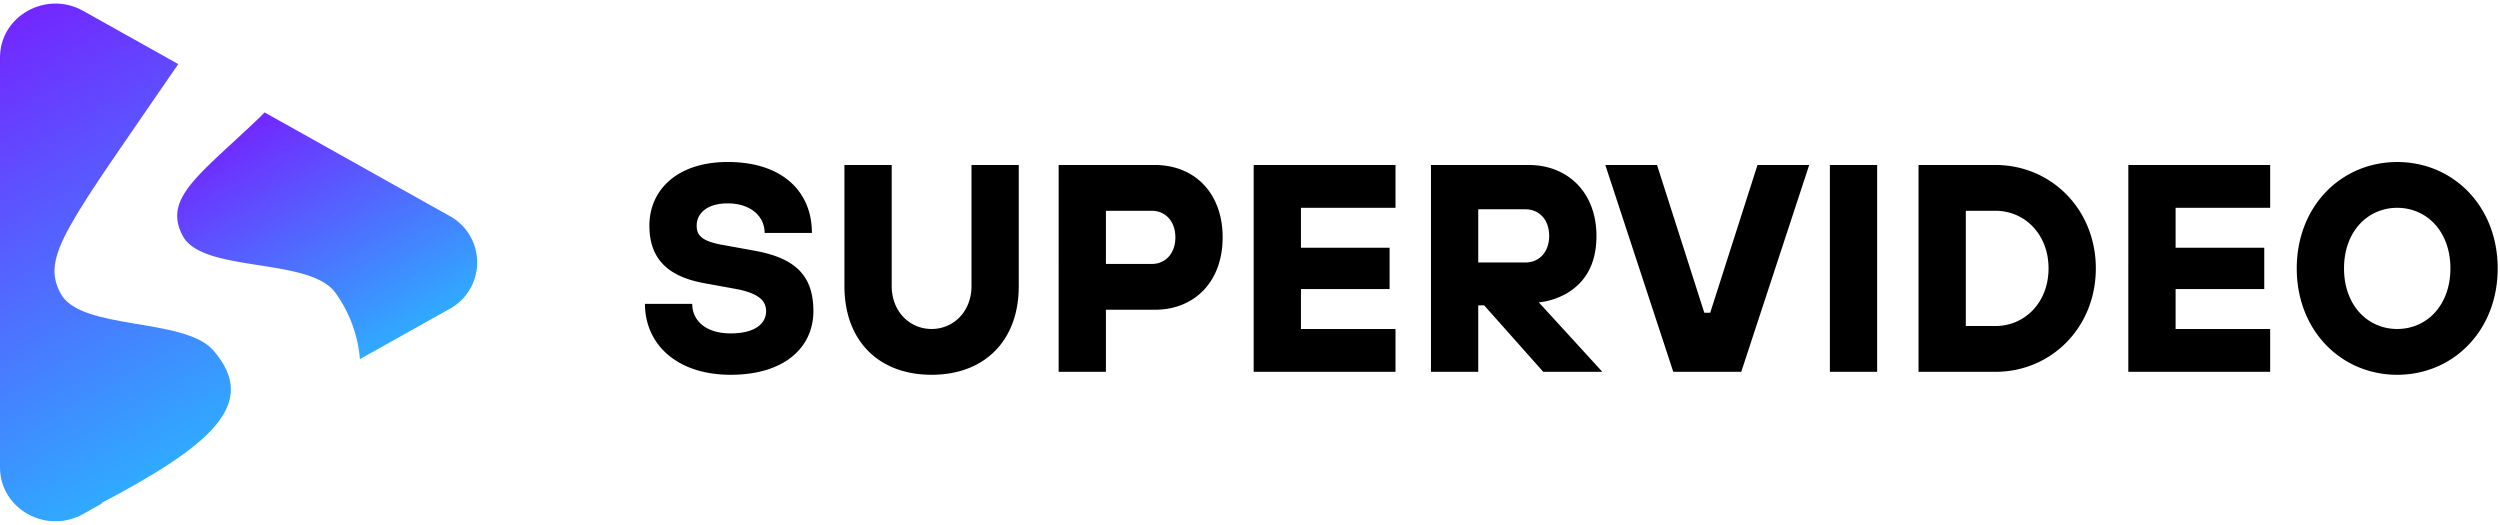<svg version="1.0" xmlns="http://www.w3.org/2000/svg" width="181" height="38"><path d="M54.611 18.148l-2.353-.428c-1.391-.257-1.819-.642-1.819-1.391 0-.856.727-1.605 2.246-1.605 1.69 0 2.674.963 2.674 2.139h3.423c0-2.995-2.139-5.135-6.097-5.135-3.658 0-5.669 2.033-5.669 4.6 0 2.375 1.284 3.68 3.958 4.172l2.353.428c1.626.321 2.139.856 2.139 1.605 0 .856-.749 1.605-2.567 1.605s-2.781-.941-2.781-2.139h-3.423c0 2.888 2.268 5.135 6.204 5.135 3.958 0 5.99-2.033 5.99-4.6.001-2.567-1.283-3.851-4.278-4.386zm15.725 2.568c0 1.818-1.284 3.102-2.888 3.102-1.604 0-2.888-1.284-2.888-3.102v-8.772h-3.423v8.772c0 3.936 2.46 6.418 6.311 6.418s6.311-2.482 6.311-6.418v-8.772h-3.423v8.772zm13.263-8.772h-6.953V26.92h3.423v-4.493h3.53c2.888 0 4.921-2.032 4.921-5.242 0-3.209-2.032-5.241-4.921-5.241zm-.214 7.167h-3.316V15.26h3.316c.963 0 1.712.727 1.712 1.925s-.749 1.926-1.712 1.926zm7.381 7.809h10.269v-3.102h-6.846V20.93h6.418v-2.995h-6.418v-2.888h6.846v-3.102H90.766V26.92zm22.72-5.712c1.048-.642 2.097-1.797 2.097-4.129 0-3.102-2.032-5.135-4.921-5.135h-7.06V26.92h3.423v-4.814h.428l4.279 4.814h4.279l-4.6-5.028a5.173 5.173 0 002.075-.684zm-6.461-2.204v-3.851h3.423c.963 0 1.712.727 1.712 1.925s-.749 1.925-1.712 1.925h-3.423v.001zm16.794 3.637h-.428l-3.423-10.697h-3.744l4.921 14.976h4.921l4.921-14.976h-3.744l-3.424 10.697zm8.664 4.279h3.423V11.944h-3.423V26.92zm11.981-14.976h-5.563V26.92h5.563c4.044 0 7.274-3.209 7.274-7.488s-3.231-7.488-7.274-7.488zm0 11.66h-2.139V15.26h2.139c2.139 0 3.851 1.711 3.851 4.172 0 2.46-1.712 4.172-3.851 4.172zm9.627 3.316h10.269v-3.102h-6.846V20.93h6.418v-2.995h-6.418v-2.888h6.846v-3.102h-10.269V26.92zm19.468-15.19c-4.044 0-7.274 3.188-7.274 7.702s3.23 7.702 7.274 7.702c4.043 0 7.274-3.188 7.274-7.702 0-4.514-3.231-7.702-7.274-7.702zm0 12.088c-2.14 0-3.851-1.712-3.851-4.386s1.711-4.386 3.851-4.386c2.139 0 3.851 1.712 3.851 4.386s-1.712 4.386-3.851 4.386z"/><linearGradient id="a" gradientUnits="userSpaceOnUse" x1="28.15" y1="24.907" x2="18.641" y2="8.437"><stop offset="0" stop-color="#30aaff"/><stop offset="1" stop-color="#7227ff"/></linearGradient><path fill="url(#a)" d="M32.542 15.63L19.157 8.139c-.159.159-.31.316-.479.477-4.312 4.106-6.889 5.759-5.447 8.463s9.183 1.527 11.047 4.113a9.521 9.521 0 011.78 4.807l6.484-3.629a3.834 3.834 0 000-6.74z"/><linearGradient id="b" gradientUnits="userSpaceOnUse" x1="13.925" y1="32.698" x2="-2.873" y2="3.603"><stop offset="0" stop-color="#30aaff"/><stop offset="1" stop-color="#7227ff"/></linearGradient><path fill="url(#b)" d="M4.384 21.241c-1.431-2.683.443-4.813 8.522-16.601L6.02.786C3.345-.712 0 1.16 0 4.155v29.689c0 2.995 3.344 4.867 6.02 3.369l1.444-.808-.201.059c7.987-4.21 11.574-7.239 8.168-11.11-2.105-2.393-9.605-1.408-11.047-4.113z"/></svg>